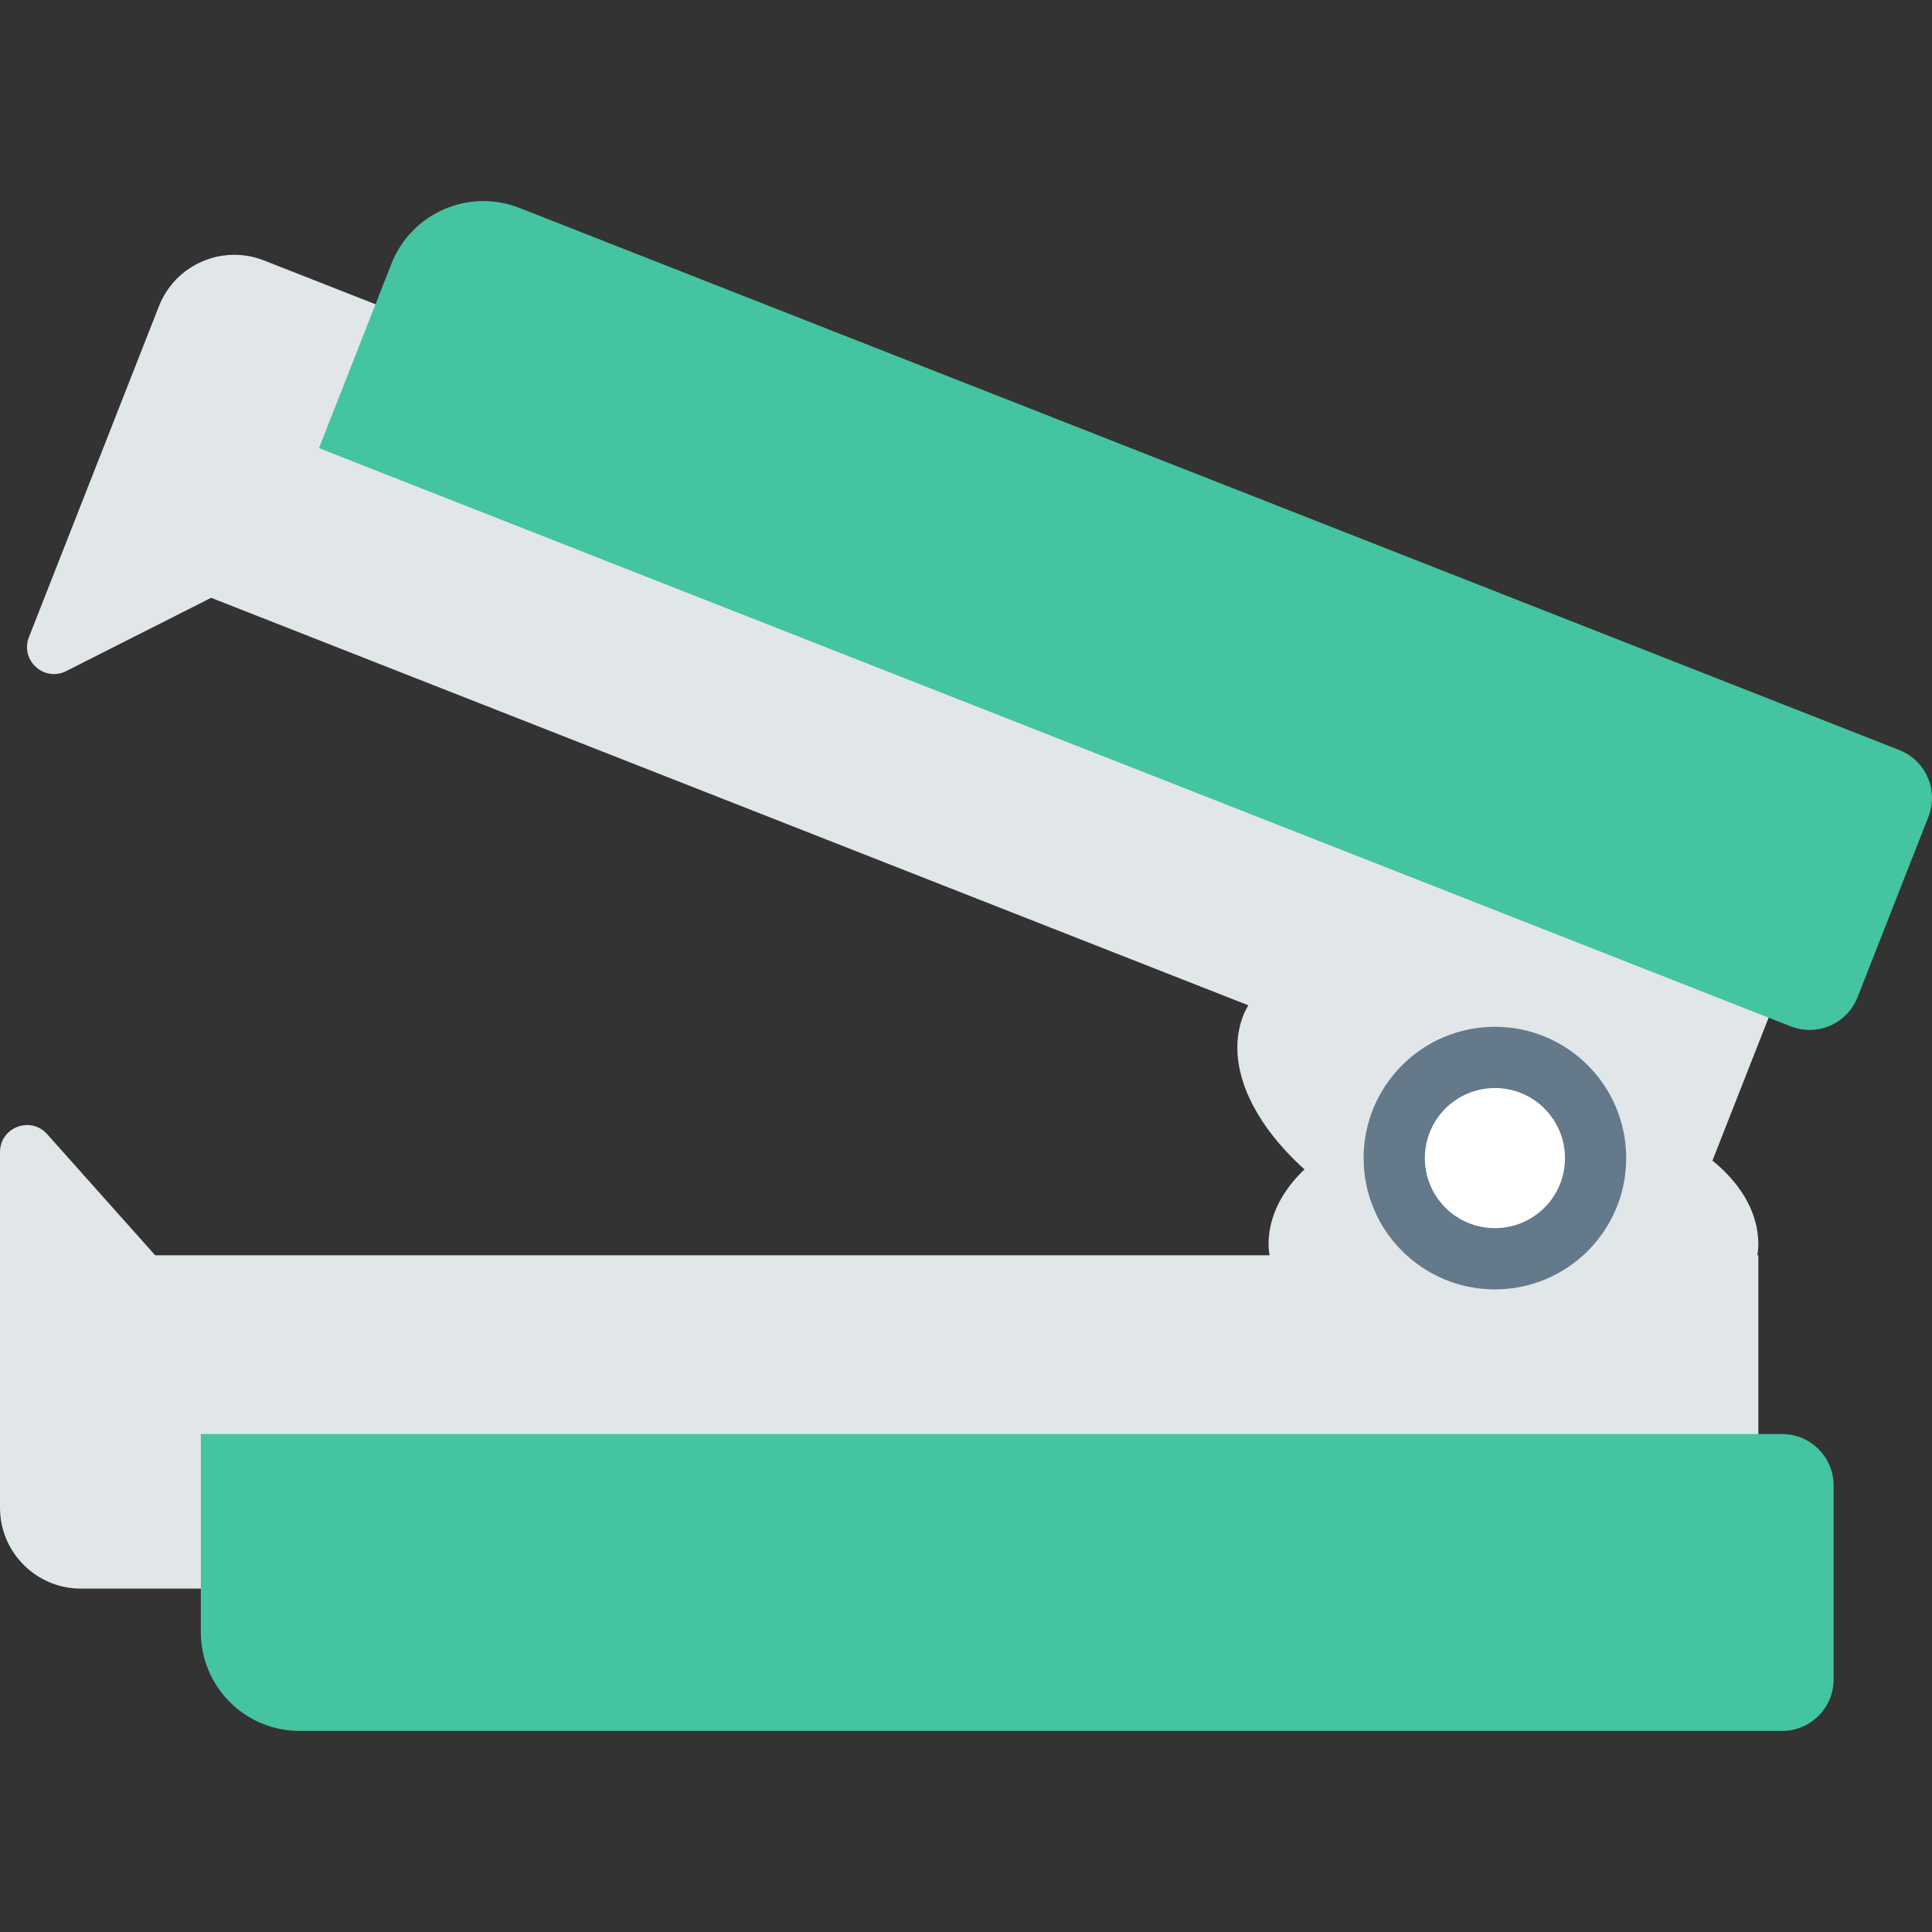 <?xml version="1.0" encoding="iso-8859-1"?>
<!-- Generator: Adobe Illustrator 19.0.0, SVG Export Plug-In . SVG Version: 6.00 Build 0)  -->
<svg version="1.1" id="Capa_1" xmlns="http://www.w3.org/2000/svg" xmlns:xlink="http://www.w3.org/1999/xlink" x="0px" y="0px"
	 viewBox="0 0 468.47 468.47" style="enable-background:new 0 0 468.47 468.47;" xml:space="preserve">
<rect x="0" y="0" width="468.47" height="468.47" fill="#333333" stroke="none"/>
<path style="fill:#E1E6E9;" d="M426.36,385.206H19.632C8.79,385.206,0,376.417,0,365.574v-86.216c0-6.012,7.426-8.843,11.428-4.356
	l26.205,29.384h270.198c-0.113-0.879-0.23-1.757-0.23-2.654c0-19.253,26.585-34.861,59.379-34.861s59.379,15.608,59.379,34.861
	c0,0.896-0.115,1.775-0.228,2.654h0.228V385.206z"/>
<path style="fill:#44C4A1;" d="M432.13,347.73H48.7v48.03c0,13.23,10.725,23.955,23.955,23.955H432.13
	c6.897,0,12.488-5.591,12.488-12.488v-47.009C444.618,353.321,439.027,347.73,432.13,347.73z"/>
<path style="fill:#E1E6E9;" d="M442.556,211.881L63.996,63.15c-10.092-3.965-21.487,1.002-25.452,11.094L7.017,154.489
	c-2.198,5.596,3.679,10.946,9.044,8.233l35.135-17.766l251.486,98.805c-0.427,0.776-0.857,1.552-1.185,2.386
	c-7.04,17.919,11.997,42.168,42.52,54.16s60.974,7.187,68.015-10.733c0.328-0.834,0.542-1.694,0.758-2.553l0.213,0.084
	L442.556,211.881z"/>
<path style="fill:#44C4A1;" d="M434.223,248.872L77.347,108.661L94.91,63.958c4.838-12.314,18.742-18.374,31.056-13.536
	l334.58,131.451c6.419,2.522,9.578,9.77,7.056,16.189l-17.19,43.754C447.89,248.235,440.642,251.394,434.223,248.872z"/>
<circle style="fill:#64798A;" cx="362.485" cy="280.815" r="31.838"/>
<circle style="fill:#FFFFFF;" cx="362.485" cy="280.815" r="16.99"/>
<g>
</g>
<g>
</g>
<g>
</g>
<g>
</g>
<g>
</g>
<g>
</g>
<g>
</g>
<g>
</g>
<g>
</g>
<g>
</g>
<g>
</g>
<g>
</g>
<g>
</g>
<g>
</g>
<g>
</g>
</svg>
